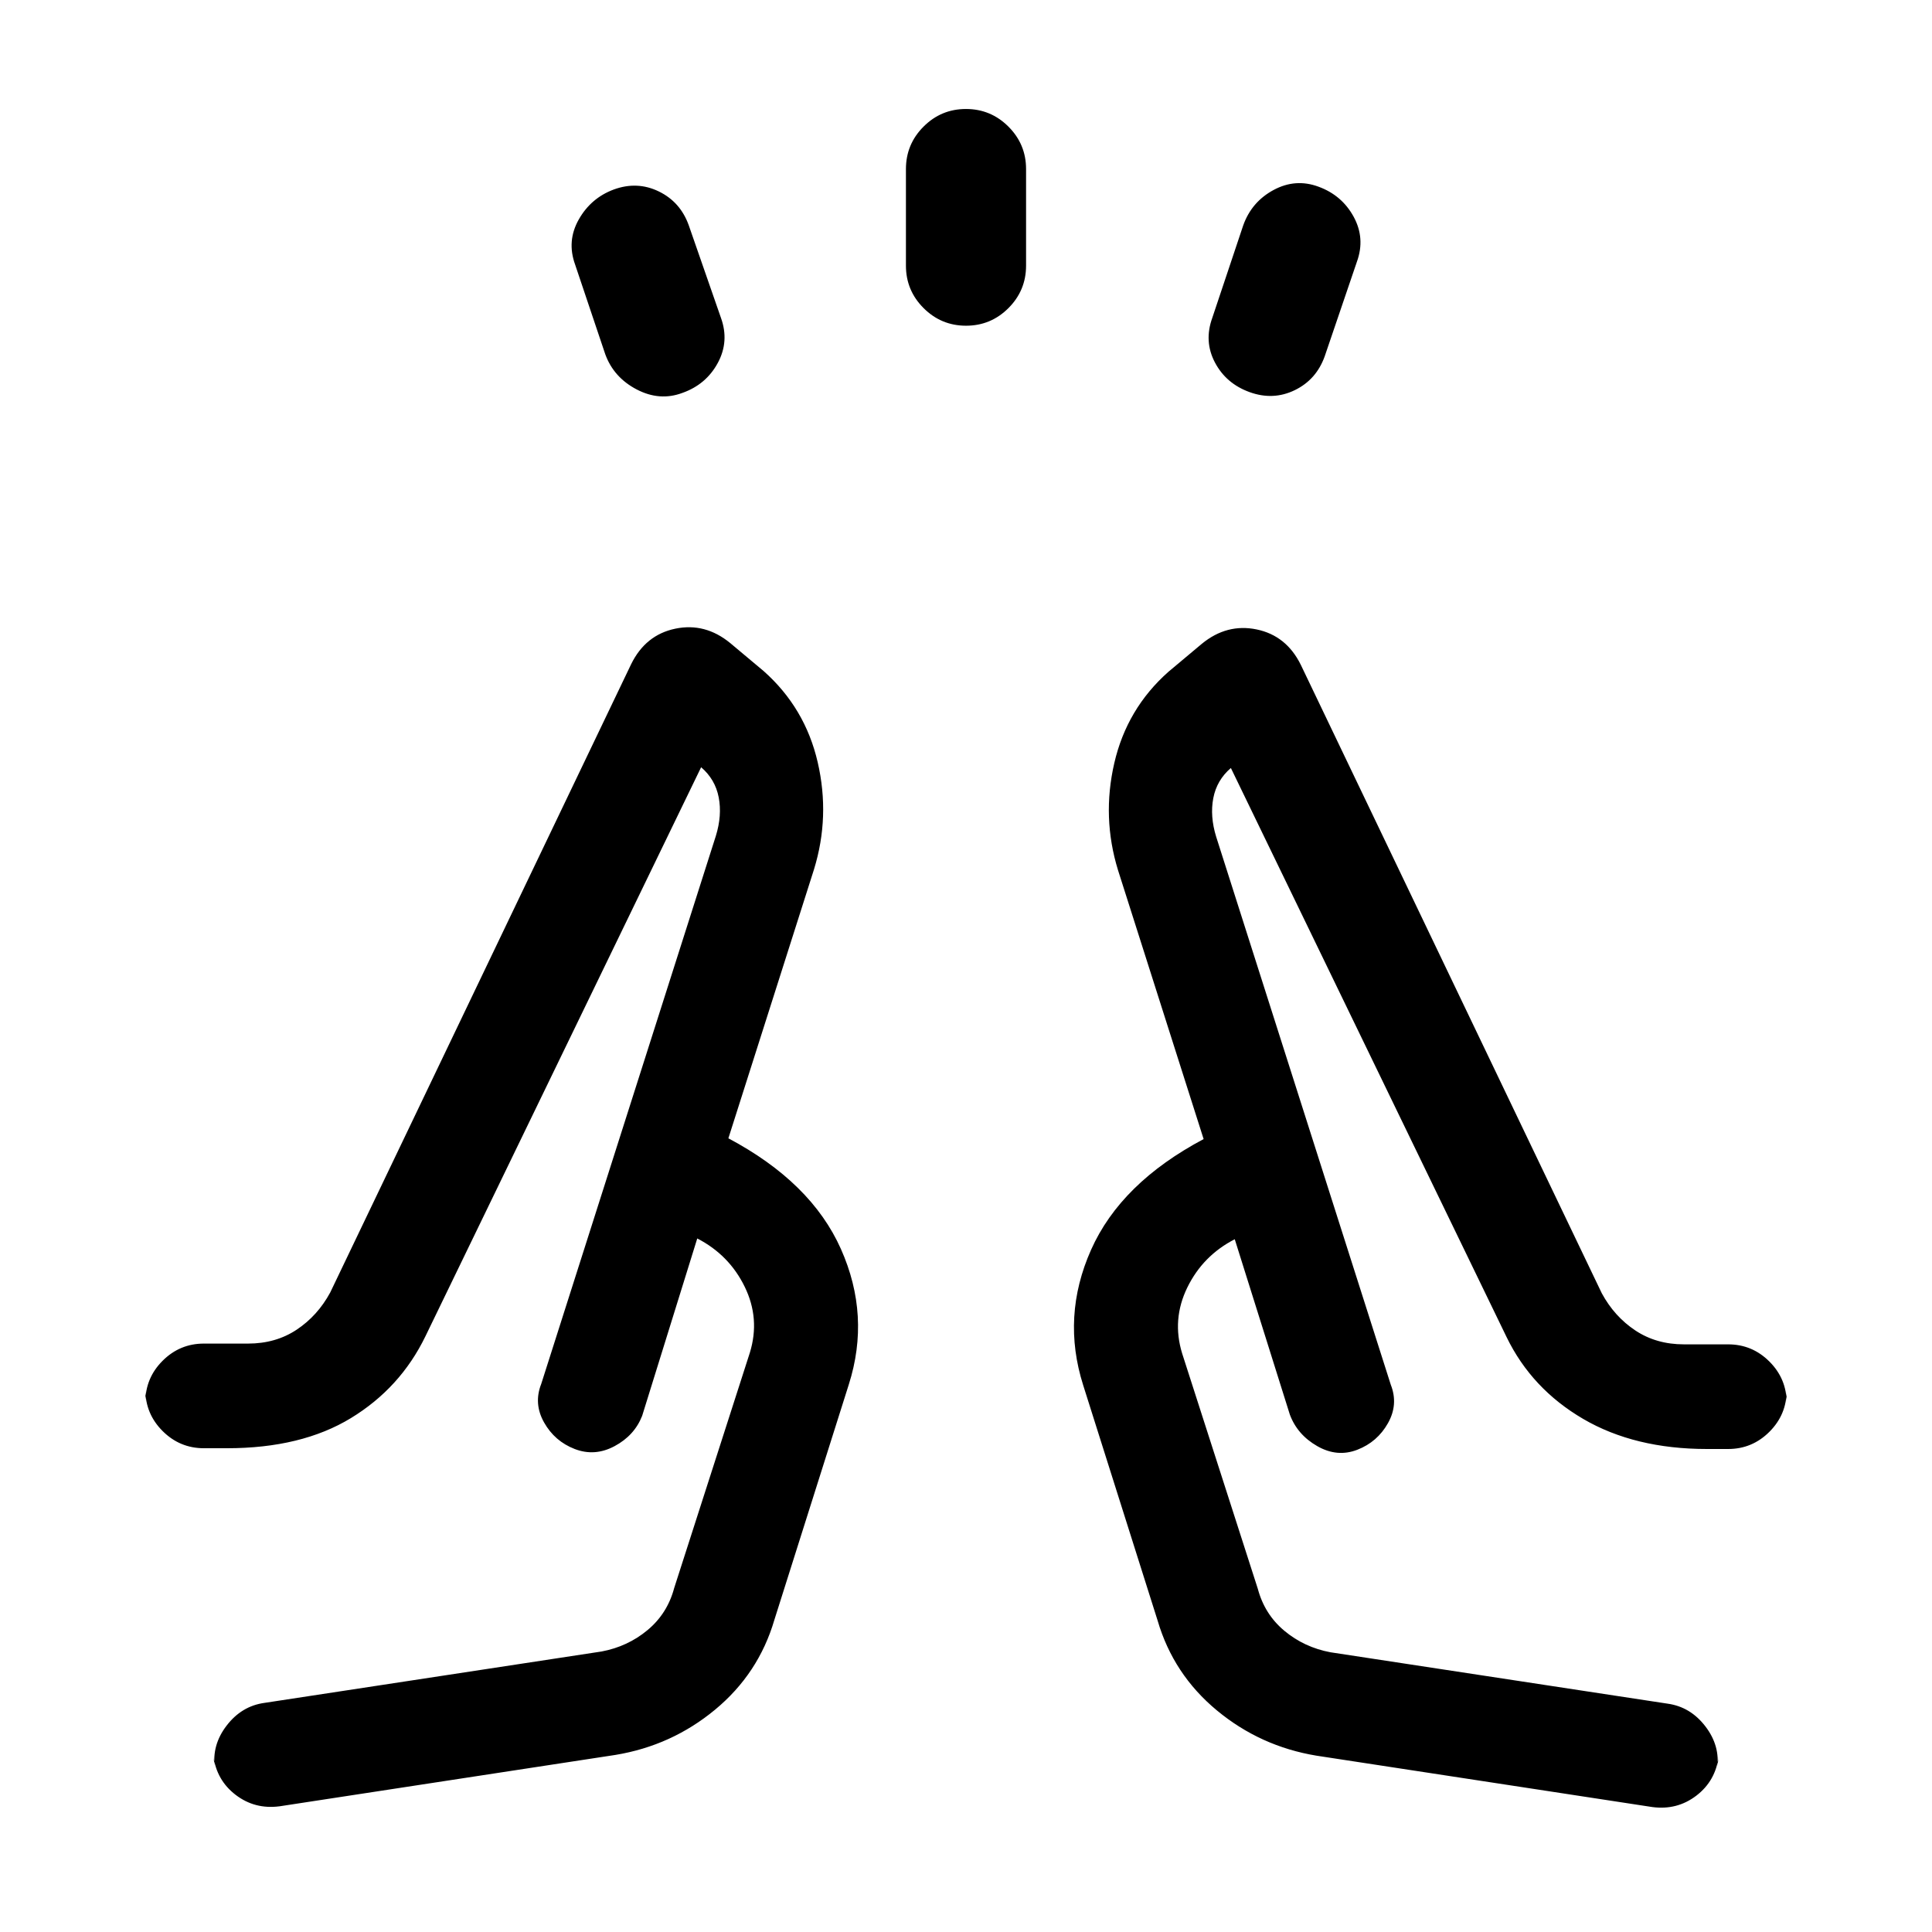 <svg xmlns="http://www.w3.org/2000/svg" height="20" viewBox="0 96 960 960" width="20"><path d="m300.77 272.077-15-44.616q-4.231-11.692 1.807-22.384 6.039-10.692 17.43-14.923 11.608-4.23 22.33.965 10.722 5.196 14.893 16.804l16 46q4.231 11.692-1.565 22.414-5.796 10.722-17.588 14.893-11.308 4.231-22.708-1.72-11.399-5.951-15.599-17.433ZM450.154 228v-48q0-12.333 8.752-21.089 8.751-8.757 21.076-8.757 12.325 0 21.095 8.757 8.769 8.756 8.769 21.089v48q0 12.333-8.752 21.089-8.751 8.757-21.076 8.757-12.325 0-21.095-8.757-8.769-8.756-8.769-21.089Zm152.231 25.923 15.385-46q4.2-11.692 15.099-17.538 10.9-5.846 22.291-1.615 11.609 4.23 17.455 14.923 5.846 10.692 1.615 22.384l-16 47q-4.171 11.608-14.893 16.804-10.722 5.195-22.414.965-11.692-4.231-17.23-14.731-5.539-10.5-1.308-22.192ZM138.923 993.538q-12.307 1.615-21.839-5.687-9.532-7.302-11.083-19.544l.769 6.155q-1.615-11.308 5.839-21.025 7.455-9.717 18.776-11.282l167.539-25.539q13.022-2.452 22.857-10.649 9.836-8.197 13.22-20.89l37.616-117q5.154-16.846-2.577-32.693-7.731-15.846-23.577-24l-27.385 88.155q-3.847 9.769-13.692 15.038-9.846 5.269-19.808 1.423-9.961-3.846-15.23-13.192t-1.423-19.115l86.77-272.309q3.154-10.231 1.423-19.193-1.731-8.961-8.732-14.961l-137 282.77q-12.462 25.693-37.038 40.654-24.577 14.961-61.577 14.961h-11.462q-11.971 0-20.524-8.552-8.552-8.553-8.552-20.524v6.154q0-11.971 8.552-20.523 8.553-8.553 20.524-8.553h21.924q13.78 0 24.181-6.911 10.402-6.91 16.665-18.474l149.539-312.231q7.154-14.558 21.961-17.625 14.808-3.067 27.269 7.163l16.615 13.923q20.615 18.308 26.846 45.307 6.23 27-1.846 53.23l-42.539 133.617q41.153 21.846 55.922 55 14.769 33.153 3.923 67.307l-37 117q-7.846 26.692-29.423 44.576-21.576 17.885-49.499 22.5l-166.924 25.539Zm515.23-25.154q-27.923-4.615-49.499-22.5-21.577-17.884-29.423-44.577l-37-117q-10.846-34.153 3.923-67.307 14.769-33.153 55.922-54.999l-42.539-133.617q-8.076-26.23-1.846-53.23 6.231-27 26.846-45.307l16.615-13.923q12.461-10.231 27.269-7.164 14.807 3.068 21.961 17.625l149.539 312.231q6.264 11.565 16.665 18.475 10.401 6.91 24.181 6.91h21.924q11.971 0 20.524 8.553 8.552 8.553 8.552 20.524v-6.154q0 11.971-8.552 20.523Q870.662 816 858.691 816h-10.462q-36 0-61.577-14.961-25.576-14.962-38.038-40.654l-137-282.771q-7.001 6-8.732 14.962-1.731 8.962 1.423 19.193l86.77 272.309q3.846 9.769-1.423 19.115-5.269 9.346-15.23 13.192-9.962 3.846-19.853-1.793-9.891-5.639-13.647-15.668l-27.385-87.155q-15.846 8.153-23.577 24-7.731 15.846-2.577 32.693l37.616 117q3.384 12.692 13.22 20.889 9.835 8.197 22.857 10.65l167.539 25.538q11.321 1.565 18.776 11.283 7.454 9.717 5.839 21.024l.769-6.154q-1.551 12.241-11.083 19.544-9.532 7.302-21.839 5.686l-166.924-25.538Zm-40.616-256.615Zm-267.074-.385ZM285.386 816Zm389.228.385Z"/></svg>